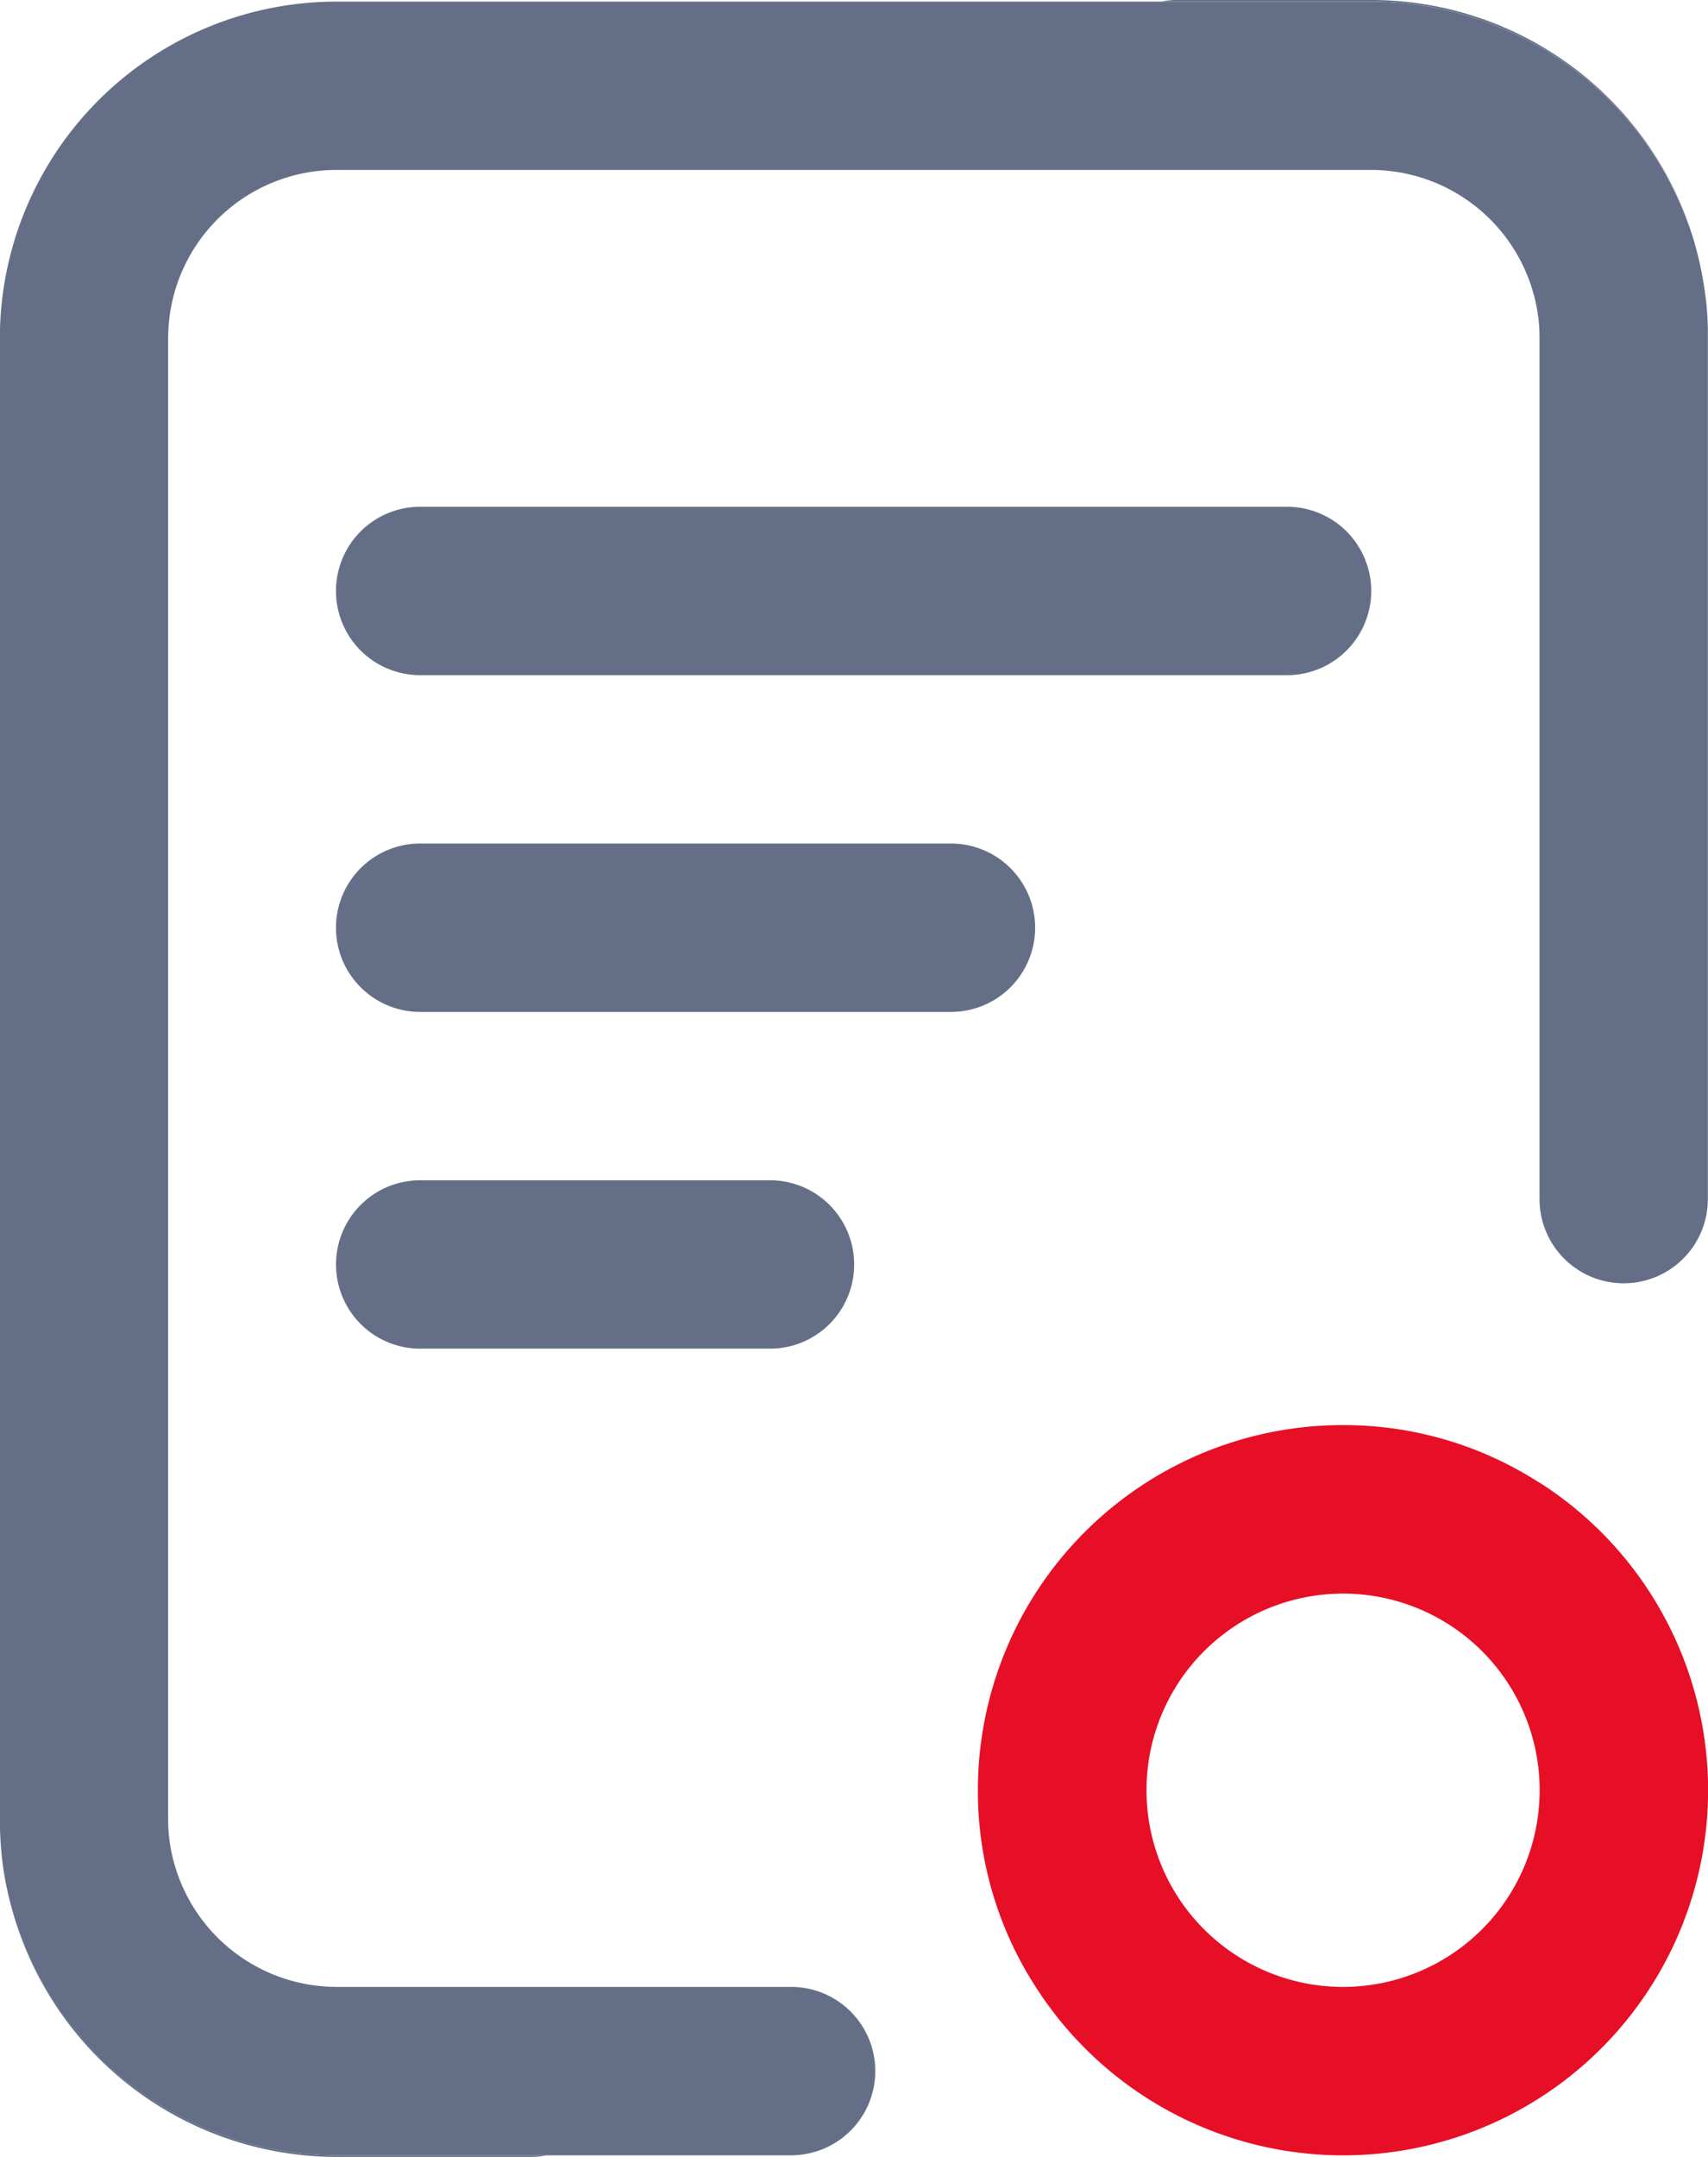 <svg xmlns="http://www.w3.org/2000/svg" width="44.361" height="56"><g id="Group_32" data-name="Group 32" transform="translate(-691.861 -1118.816)"><path id="Path_34" data-name="Path 34" d="M725.358 1131.973h-22.516a2.186 2.186 0 000 4.372h22.516a2.186 2.186 0 100-4.372zm-8.729 8.743h-13.787a2.186 2.186 0 000 4.372h13.787a2.186 2.186 0 000-4.372zm-4.7 8.743h-9.086a2.186 2.186 0 000 4.372h9.086a2.186 2.186 0 000-4.372zm15.619-30.644h-5.022a2.254 2.254 0 00-.441.042h5.463a8.774 8.774 0 018.387 6.239 8.75 8.75 0 00-8.388-6.28zm-26.874 55.958a8.781 8.781 0 01-8.583-7.037 8.752 8.752 0 008.583 7.079h5.026a2.245 2.245 0 00.441-.042z" transform="translate(-.069)" fill="#646f87"/><path id="Path_35" data-name="Path 35" d="M736.18 1126.724a9.354 9.354 0 00-.315-1.609 8.774 8.774 0 00-8.387-6.239H700.6a8.747 8.747 0 00-8.743 8.743v38.429c0 .3.014.6.042.888a7.678 7.678 0 00.119.818 8.781 8.781 0 008.583 7.037h11.807a2.186 2.186 0 100-4.372H700.6a4.382 4.382 0 01-4.351-3.924 4.687 4.687 0 01-.021-.448v-38.429a4.373 4.373 0 014.372-4.372h26.874a4.382 4.382 0 014.351 3.924 3.944 3.944 0 01.021.406v22.39a2.186 2.186 0 004.372 0v-22.39a7.496 7.496 0 00-.038-.852z" transform="translate(0 -.018)" fill="#646f87"/><path id="Path_36" data-name="Path 36" d="M742.762 1173.213a9.381 9.381 0 00-5.106-1.5 9.478 9.478 0 00-9.485 9.478 9.362 9.362 0 001.5 5.106 9.478 9.478 0 1013.094-13.087zm-5.106 13.087a5.106 5.106 0 115.106-5.106 5.109 5.109 0 01-5.106 5.106z" transform="translate(-10.912 -15.898)" fill="#e60f26"/></g></svg>
